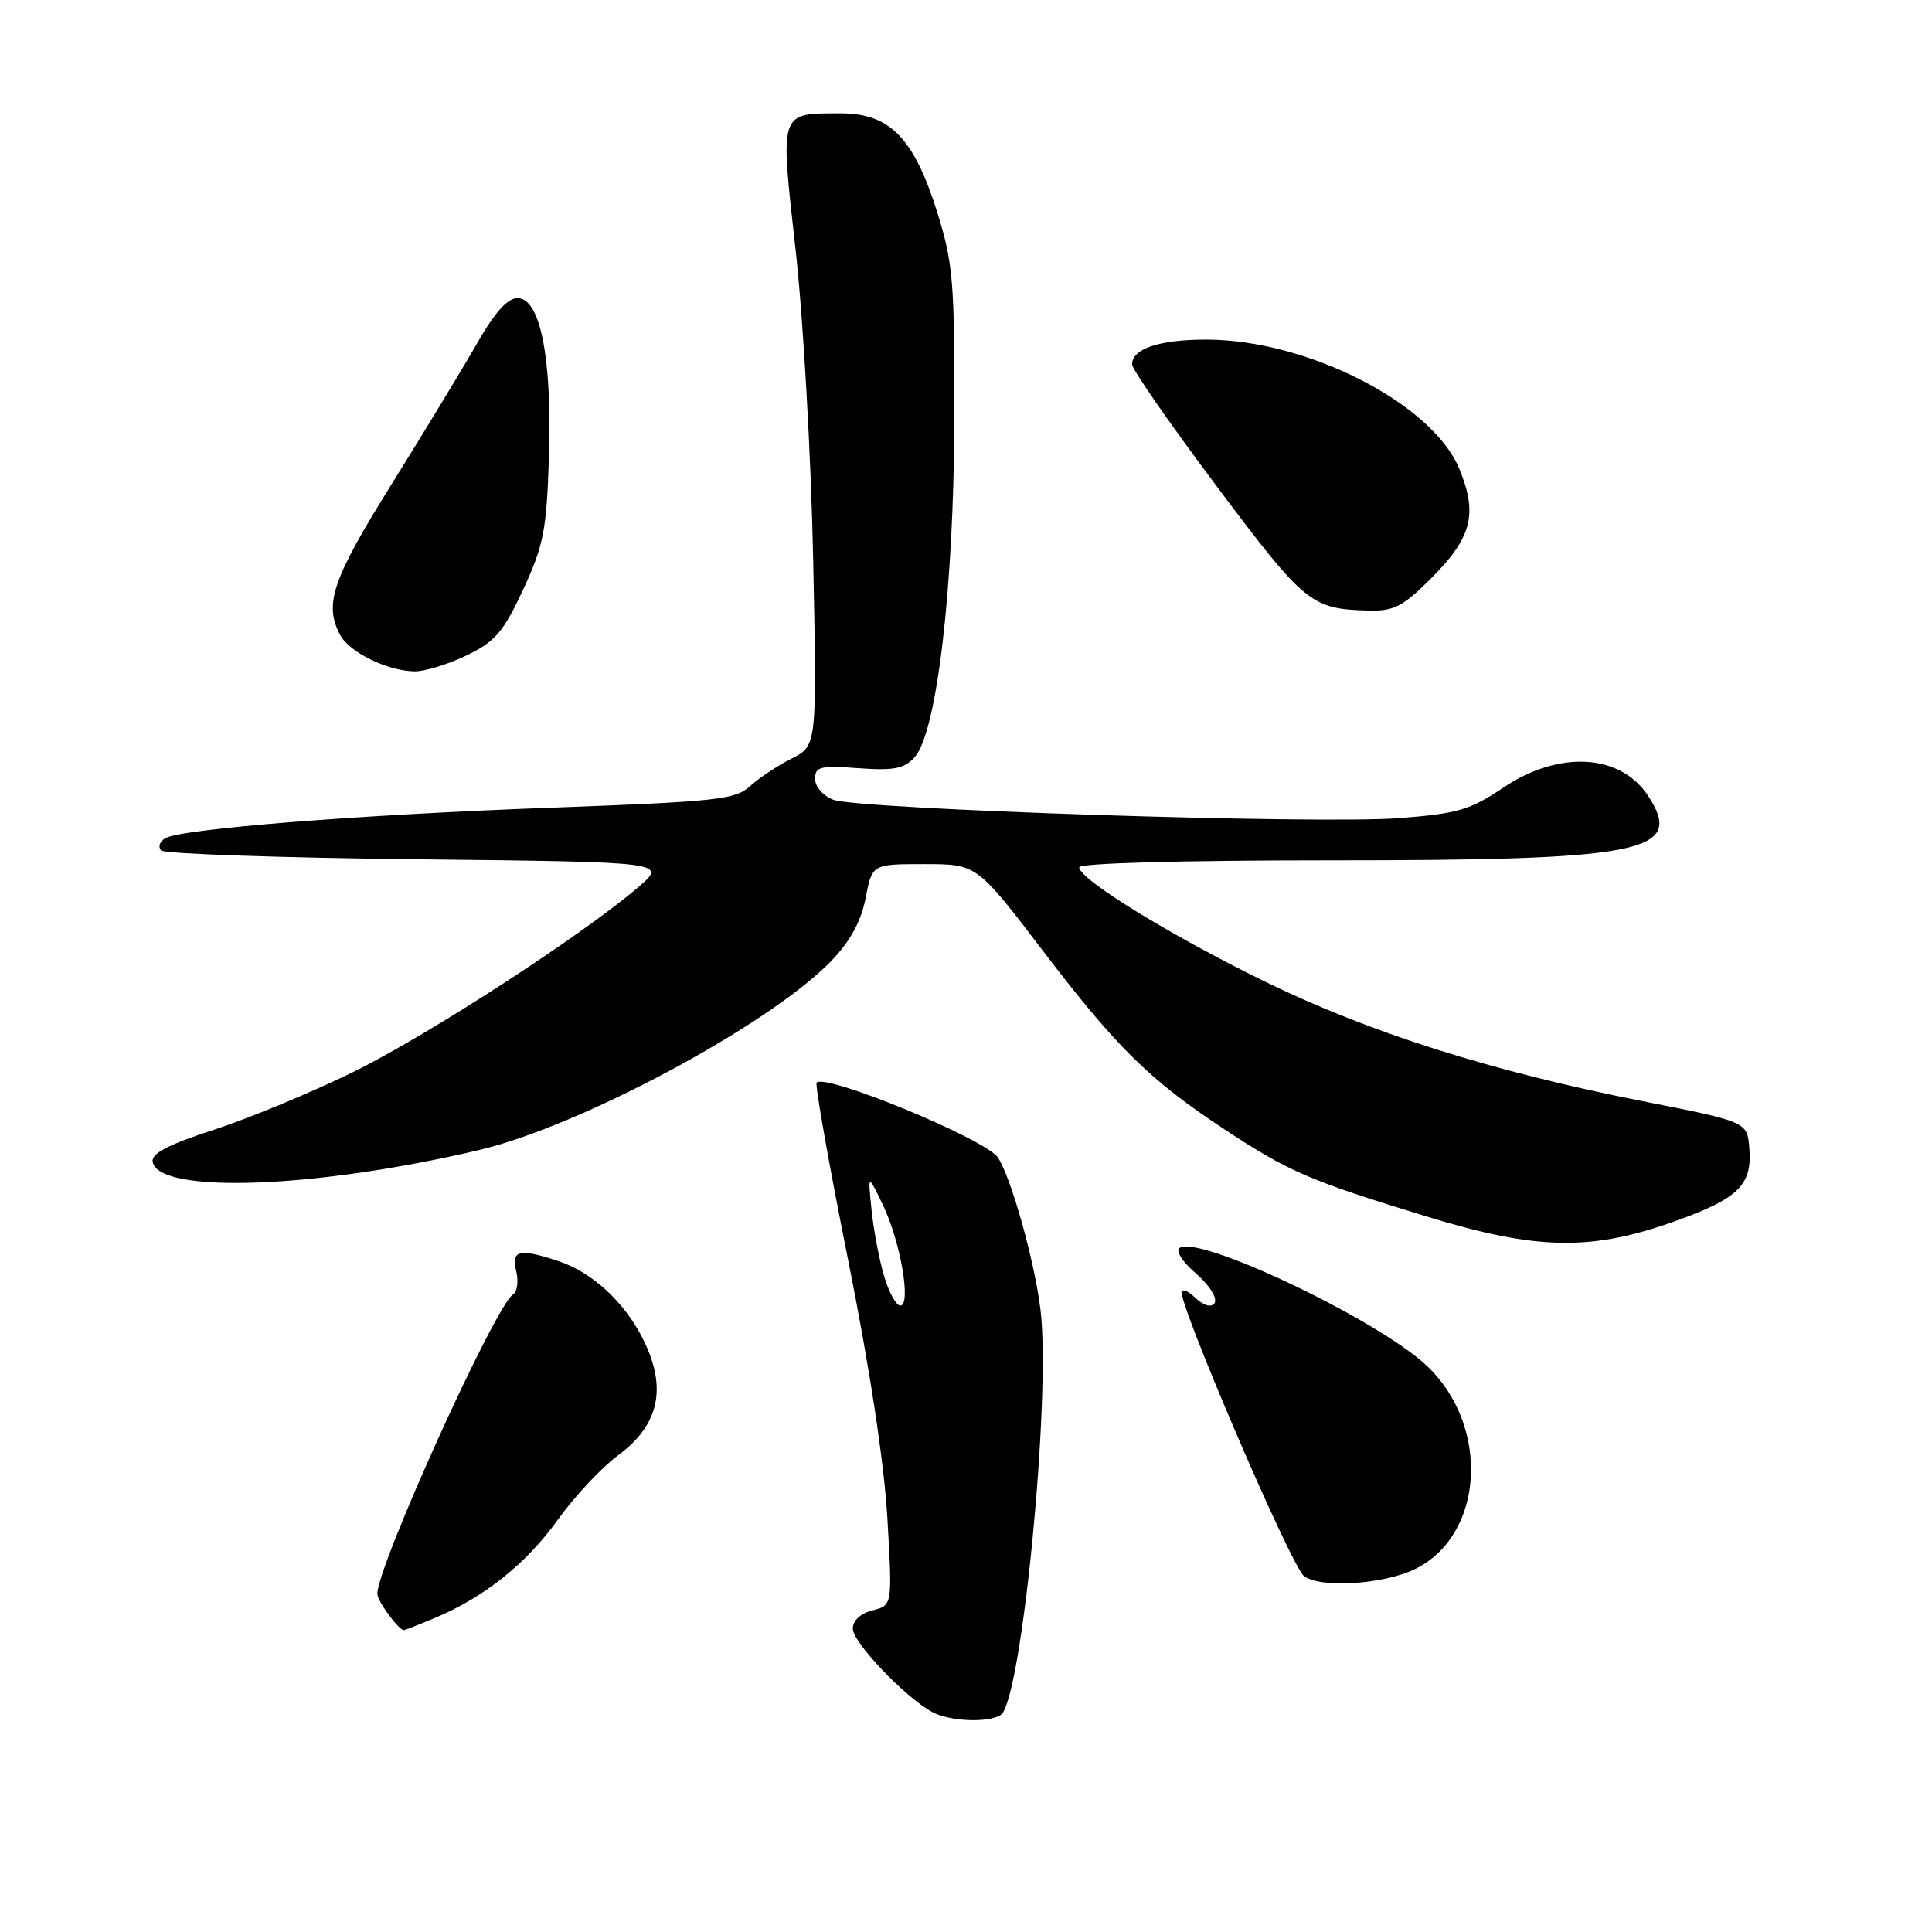 <?xml version="1.0" encoding="UTF-8" standalone="no"?>
<!DOCTYPE svg PUBLIC "-//W3C//DTD SVG 1.1//EN" "http://www.w3.org/Graphics/SVG/1.1/DTD/svg11.dtd" >
<svg xmlns="http://www.w3.org/2000/svg" xmlns:xlink="http://www.w3.org/1999/xlink" version="1.1" viewBox="0 0 256 256">
 <g >
 <path fill="currentColor"
d=" M 132.61 227.23 C 135.35 225.41 139.29 185.20 137.87 173.55 C 137.10 167.16 133.99 156.05 132.23 153.38 C 130.64 150.97 109.46 142.21 108.21 143.45 C 107.97 143.70 109.82 154.16 112.33 166.70 C 115.22 181.08 117.15 193.79 117.58 201.11 C 118.25 212.72 118.25 212.72 115.63 213.38 C 114.03 213.78 113.00 214.73 113.00 215.81 C 113.00 217.62 119.89 224.86 123.50 226.84 C 125.79 228.10 130.97 228.32 132.61 227.23 Z  M 57.61 214.39 C 64.17 211.65 69.75 207.19 73.93 201.35 C 76.14 198.27 79.71 194.46 81.86 192.87 C 87.43 188.78 88.46 183.77 85.09 177.21 C 82.65 172.46 78.41 168.58 74.10 167.14 C 68.82 165.37 67.69 165.63 68.40 168.44 C 68.73 169.78 68.54 171.16 67.98 171.52 C 65.64 172.96 50.00 207.48 50.00 211.19 C 50.00 212.16 52.82 216.00 53.53 216.00 C 53.66 216.00 55.49 215.28 57.61 214.39 Z  M 187.46 207.93 C 196.65 203.49 197.53 189.01 189.09 181.00 C 182.61 174.84 158.33 163.33 156.24 165.42 C 155.83 165.83 156.74 167.24 158.25 168.54 C 160.90 170.82 161.86 173.00 160.20 173.00 C 159.76 173.00 158.87 172.47 158.22 171.82 C 157.57 171.17 156.83 170.83 156.59 171.07 C 155.78 171.89 171.04 207.48 172.78 208.83 C 174.90 210.47 183.27 209.96 187.46 207.93 Z  M 222.49 161.62 C 230.45 158.72 232.21 156.92 231.79 152.07 C 231.50 148.64 231.50 148.64 217.50 145.88 C 197.70 141.98 181.40 136.81 167.50 130.01 C 154.99 123.88 143.00 116.51 143.00 114.92 C 143.00 114.38 156.51 114.00 175.92 114.00 C 217.94 114.00 223.27 112.93 218.38 105.45 C 214.71 99.86 206.58 99.40 199.20 104.36 C 194.80 107.33 193.15 107.81 185.35 108.41 C 174.62 109.23 113.79 107.25 110.41 105.97 C 109.07 105.46 108.00 104.23 108.00 103.21 C 108.00 101.59 108.68 101.42 113.75 101.79 C 118.43 102.13 119.82 101.86 121.18 100.35 C 124.14 97.09 126.40 77.85 126.45 55.50 C 126.50 37.28 126.29 34.84 124.18 28.10 C 121.08 18.24 117.89 14.99 111.33 15.02 C 103.20 15.04 103.35 14.57 105.43 33.18 C 106.43 42.16 107.48 60.60 107.75 74.16 C 108.26 98.82 108.26 98.82 104.88 100.52 C 103.02 101.46 100.54 103.11 99.36 104.19 C 97.43 105.95 94.92 106.22 73.36 107.01 C 47.41 107.96 23.91 109.82 21.86 111.09 C 21.14 111.53 20.92 112.25 21.36 112.69 C 21.80 113.13 37.08 113.66 55.32 113.86 C 88.47 114.22 88.47 114.22 84.49 117.63 C 76.95 124.06 56.49 137.31 46.65 142.12 C 41.23 144.77 33.00 148.18 28.37 149.69 C 22.23 151.69 20.02 152.85 20.23 153.96 C 21.06 158.24 41.85 157.49 63.50 152.38 C 76.99 149.20 102.06 135.73 110.17 127.31 C 112.67 124.70 114.10 122.08 114.70 119.00 C 115.56 114.50 115.56 114.50 122.50 114.50 C 129.43 114.50 129.43 114.50 138.20 126.00 C 147.98 138.82 152.36 143.13 162.26 149.65 C 170.73 155.24 173.52 156.44 189.00 161.18 C 203.82 165.72 210.99 165.82 222.49 161.62 Z  M 61.82 86.85 C 65.63 85.00 66.70 83.75 69.33 78.10 C 72.04 72.25 72.43 70.25 72.74 60.50 C 73.15 47.39 71.59 39.50 68.57 39.50 C 67.25 39.50 65.54 41.41 63.21 45.50 C 61.32 48.80 56.23 57.20 51.89 64.16 C 44.01 76.80 42.90 80.07 45.08 84.15 C 46.31 86.45 51.34 88.90 54.93 88.96 C 56.27 88.98 59.37 88.03 61.82 86.85 Z  M 189.56 76.70 C 195.04 71.23 195.84 68.15 193.37 62.13 C 189.82 53.48 173.22 45.00 159.83 45.00 C 153.62 45.00 149.99 46.21 150.01 48.29 C 150.01 48.95 155.07 56.24 161.26 64.49 C 172.96 80.08 173.72 80.70 181.38 80.90 C 184.69 80.99 185.90 80.36 189.56 76.70 Z  M 117.16 169.13 C 116.52 167.00 115.77 163.06 115.49 160.38 C 114.99 155.50 114.99 155.50 117.00 159.69 C 119.32 164.49 120.78 173.00 119.29 173.00 C 118.76 173.00 117.79 171.26 117.16 169.13 Z "/>
</g>
</svg>